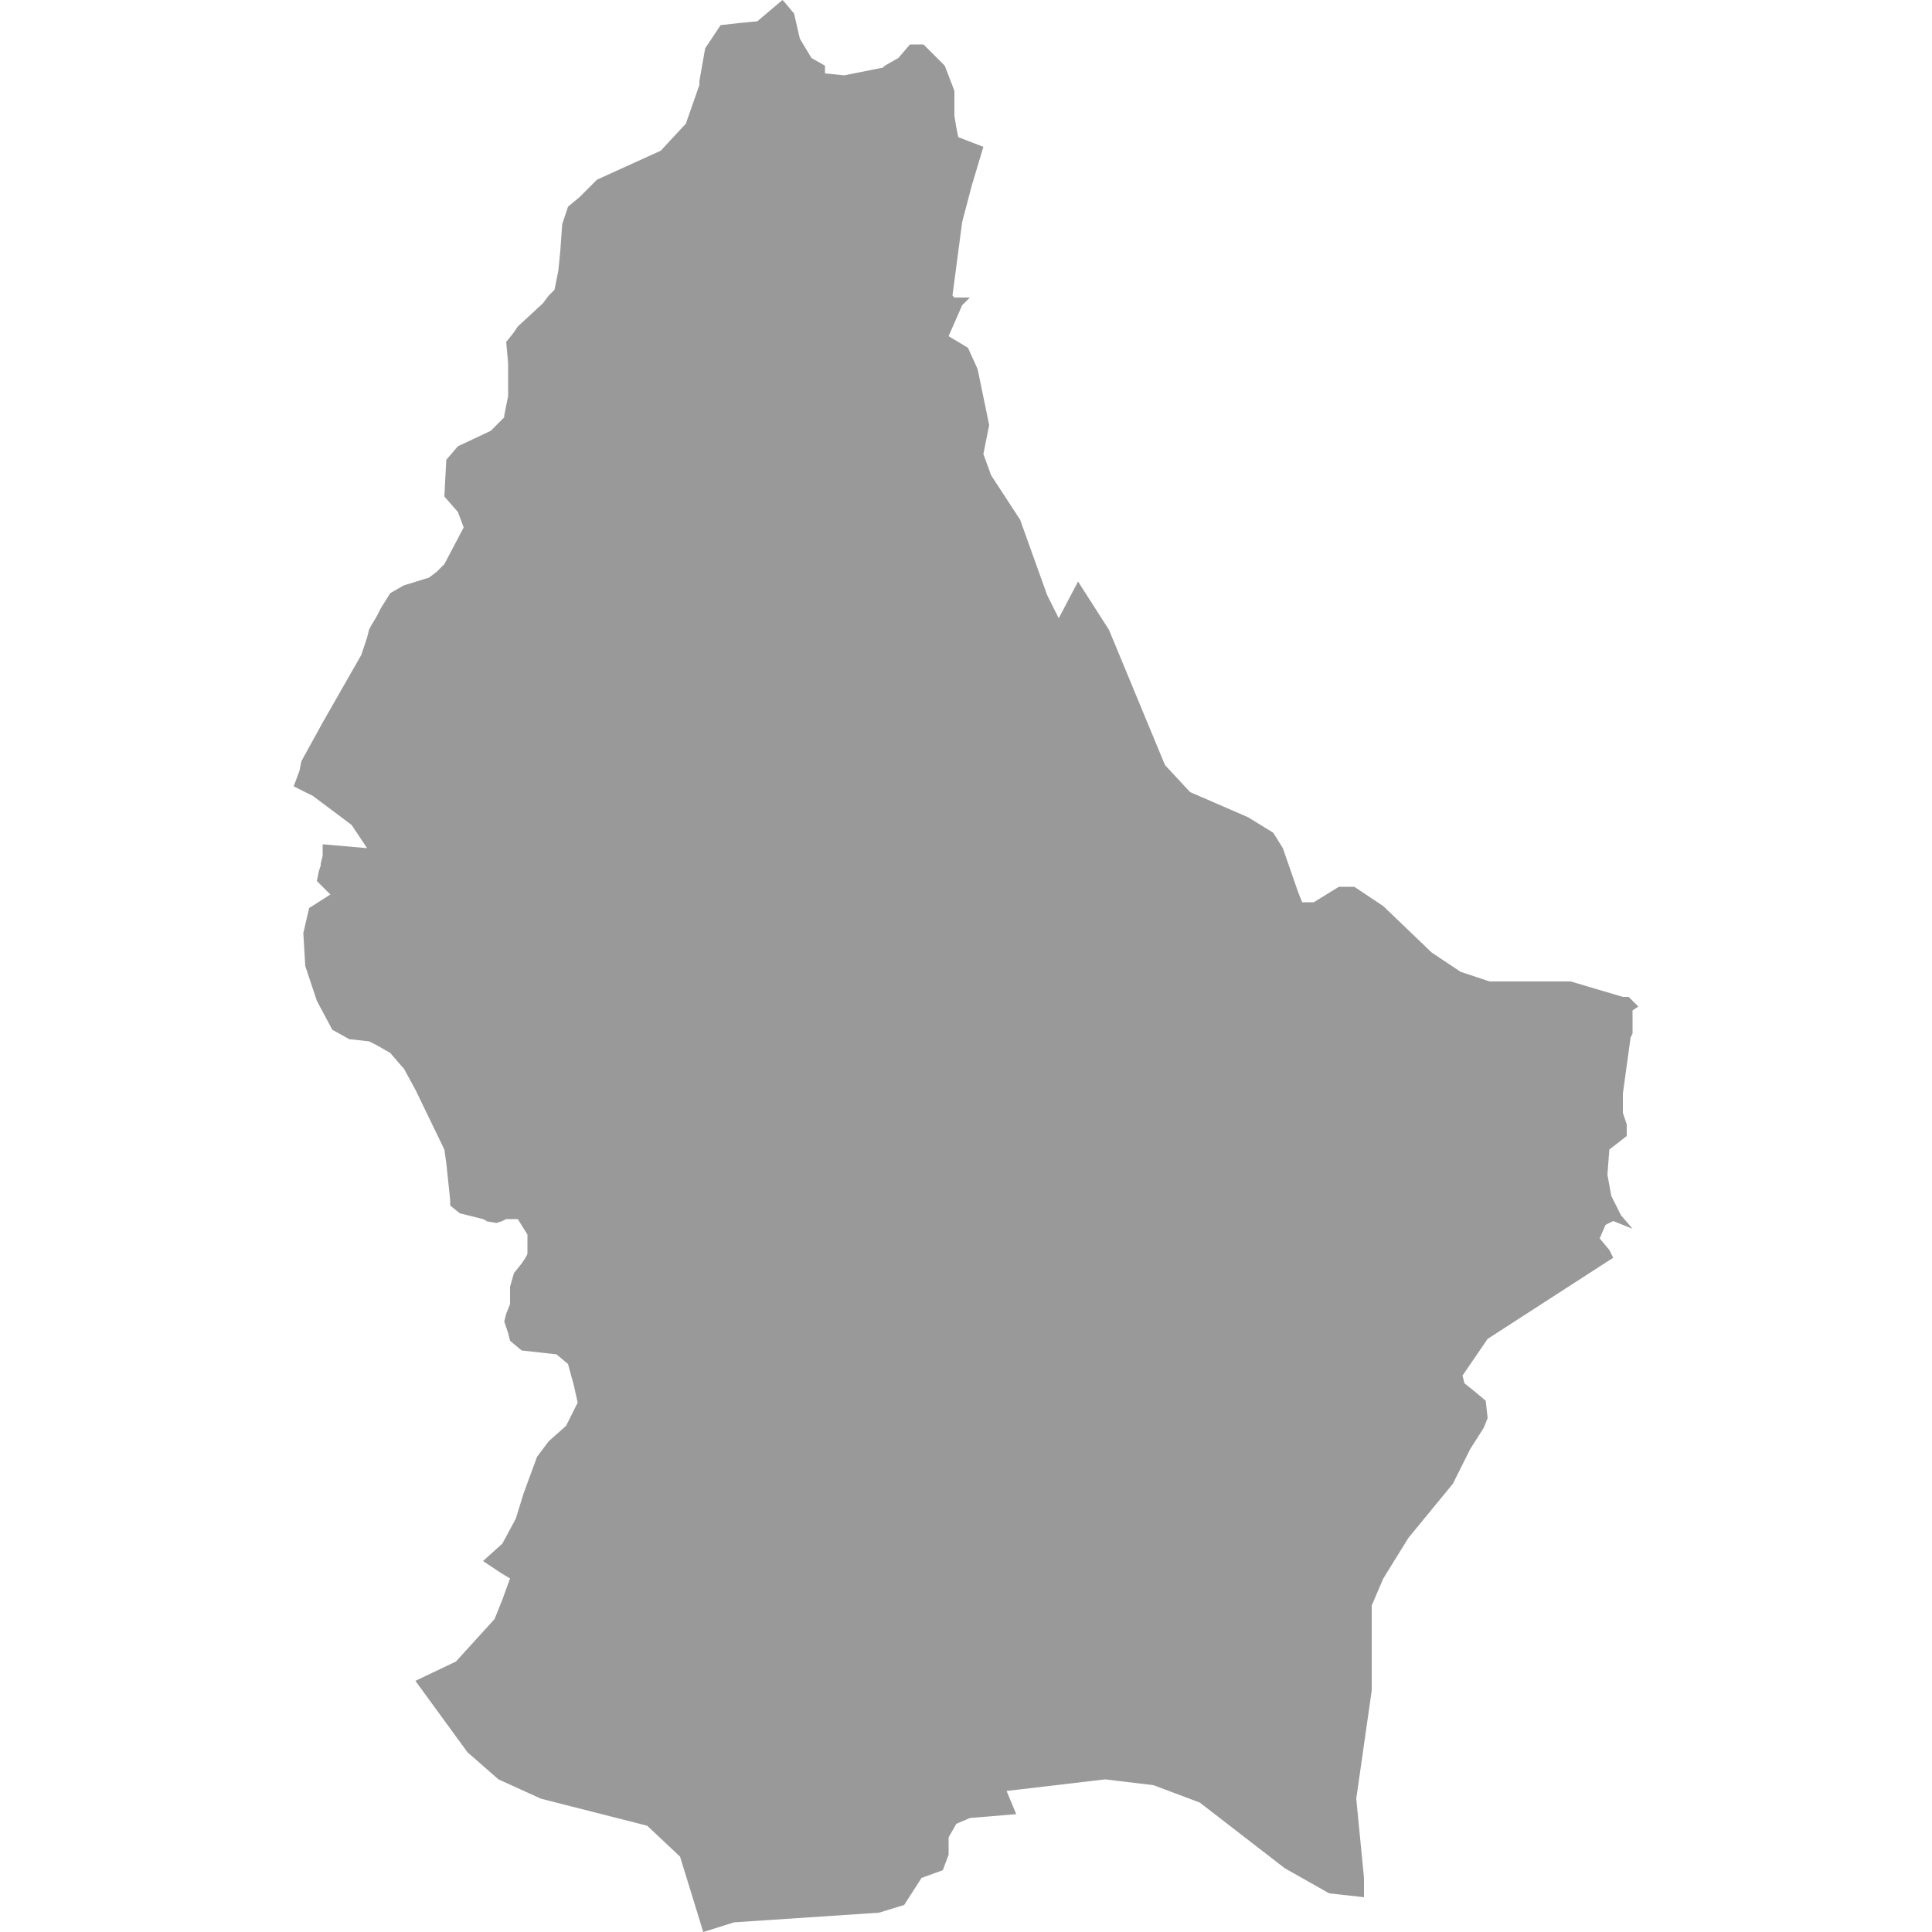 <svg xmlns="http://www.w3.org/2000/svg" xmlns:xlink="http://www.w3.org/1999/xlink" version="1.1" x="0px" y="0px" viewBox="-461 335 100 100" fill="#999999" style="enable-background:new -461 335 100 100;" xml:space="preserve"><polygon points="-377,386.6 -379.7,385.8 -383.9,385.8 -385.4,385.3 -386.9,384.3 -389.4,381.9 -390.9,380.9 -391.7,380.9   -393,381.7 -393.6,381.7 -393.8,381.2 -394.6,378.9 -395.1,378.1 -396.4,377.3 -399.4,376 -400.7,374.6 -403.6,367.6 -405.2,365.1   -406.2,367 -406.8,365.8 -408.2,361.9 -409.7,359.6 -410.1,358.5 -409.8,357 -410.4,354.1 -410.9,353 -411.9,352.4 -411.2,350.8   -410.8,350.4 -411.6,350.4 -411.7,350.3 -411.2,346.5 -410.7,344.6 -410.1,342.6 -411.4,342.1 -411.5,341.6 -411.6,341   -411.6,339.7 -412.1,338.4 -412.2,338.3 -413.2,337.3 -413.9,337.3 -414.5,338 -415.2,338.4 -415.3,338.5 -417.3,338.9   -418.3,338.8 -418.3,338.4 -419,338 -419.6,337 -419.9,335.7 -420.4,335.1 -420.5,335 -421.8,336.1 -422.8,336.2 -423.7,336.3   -424.5,337.5 -424.8,339.2 -424.8,339.4 -425.5,341.4 -426.8,342.8 -430.1,344.3 -431,345.2 -431.6,345.7 -431.9,346.6 -432,348   -432.1,349 -432.2,349.5 -432.3,350 -432.6,350.3 -432.9,350.7 -434.2,351.9 -434.4,352.2 -434.8,352.7 -434.7,353.8 -434.7,355.5   -434.9,356.5 -434.9,356.6 -435,356.7 -435.6,357.3 -437.3,358.1 -437.9,358.8 -438,360.7 -437.3,361.5 -437,362.3 -438,364.2   -438.4,364.6 -438.8,364.9 -440.1,365.3 -440.8,365.7 -441.3,366.5 -441.5,366.9 -441.8,367.4 -441.9,367.6 -442,368 -442.1,368.3   -442.3,368.9 -444.3,372.4 -445.4,374.4 -445.5,374.9 -445.8,375.7 -444.8,376.2 -444.4,376.5 -442.8,377.7 -442,378.9   -444.3,378.7 -444.3,379.3 -444.4,379.7 -444.4,379.8 -444.5,380.1 -444.6,380.6 -443.9,381.3 -445,382 -445.3,383.3 -445.2,385   -444.9,385.9 -444.6,386.8 -443.8,388.3 -442.9,388.8 -442.8,388.8 -441.9,388.9 -441.5,389.1 -440.8,389.5 -440.2,390.2   -440.1,390.3 -439.5,391.4 -438,394.5 -437.9,395.2 -437.7,397.1 -437.7,397.4 -437.2,397.8 -436,398.1 -435.8,398.2 -435.9,398.2   -435.3,398.3 -435,398.2 -434.8,398.1 -434.2,398.1 -433.7,398.9 -433.7,399.9 -433.8,400.1 -434,400.4 -434.4,400.9 -434.6,401.6   -434.6,402.5 -434.8,403 -434.9,403.4 -434.7,404 -434.6,404.4 -434,404.9 -432.2,405.1 -431.6,405.6 -431.3,406.7 -431.1,407.6   -431.7,408.8 -432.6,409.6 -433.2,410.4 -433.9,412.3 -434.3,413.6 -435,414.9 -436,415.8 -435.1,416.4 -434.6,416.7 -435,417.8   -435.4,418.8 -437.4,421 -439.5,422 -436.8,425.7 -435.2,427.1 -433,428.1 -427.5,429.5 -425.8,431.1 -424.6,435 -423,434.5   -415.5,434 -414.2,433.6 -413.3,432.2 -412.2,431.8 -411.9,431 -411.9,430.1 -411.5,429.4 -410.8,429.1 -408.4,428.9 -408.9,427.7   -403.8,427.1 -401.3,427.4 -398.9,428.3 -394.5,431.7 -392.2,433 -390.4,433.2 -390.4,432.2 -390.8,428.1 -390,422.5 -390,418.1   -389.4,416.7 -388.1,414.6 -385.8,411.8 -384.9,410 -384.2,408.9 -384,408.4 -384.1,407.5 -384.7,407 -385.2,406.6 -385.3,406.2   -384,404.3 -377.5,400.1 -377.7,399.7 -378.2,399.1 -377.9,398.4 -377.5,398.2 -376.5,398.6 -377.1,397.9 -377.6,396.9   -377.8,395.8 -377.7,394.5 -376.8,393.8 -376.8,393.2 -377,392.6 -377,391.6 -376.6,388.7 -376.5,388.5 -376.5,387.3 -376.2,387.1   -376.7,386.6 "/></svg>